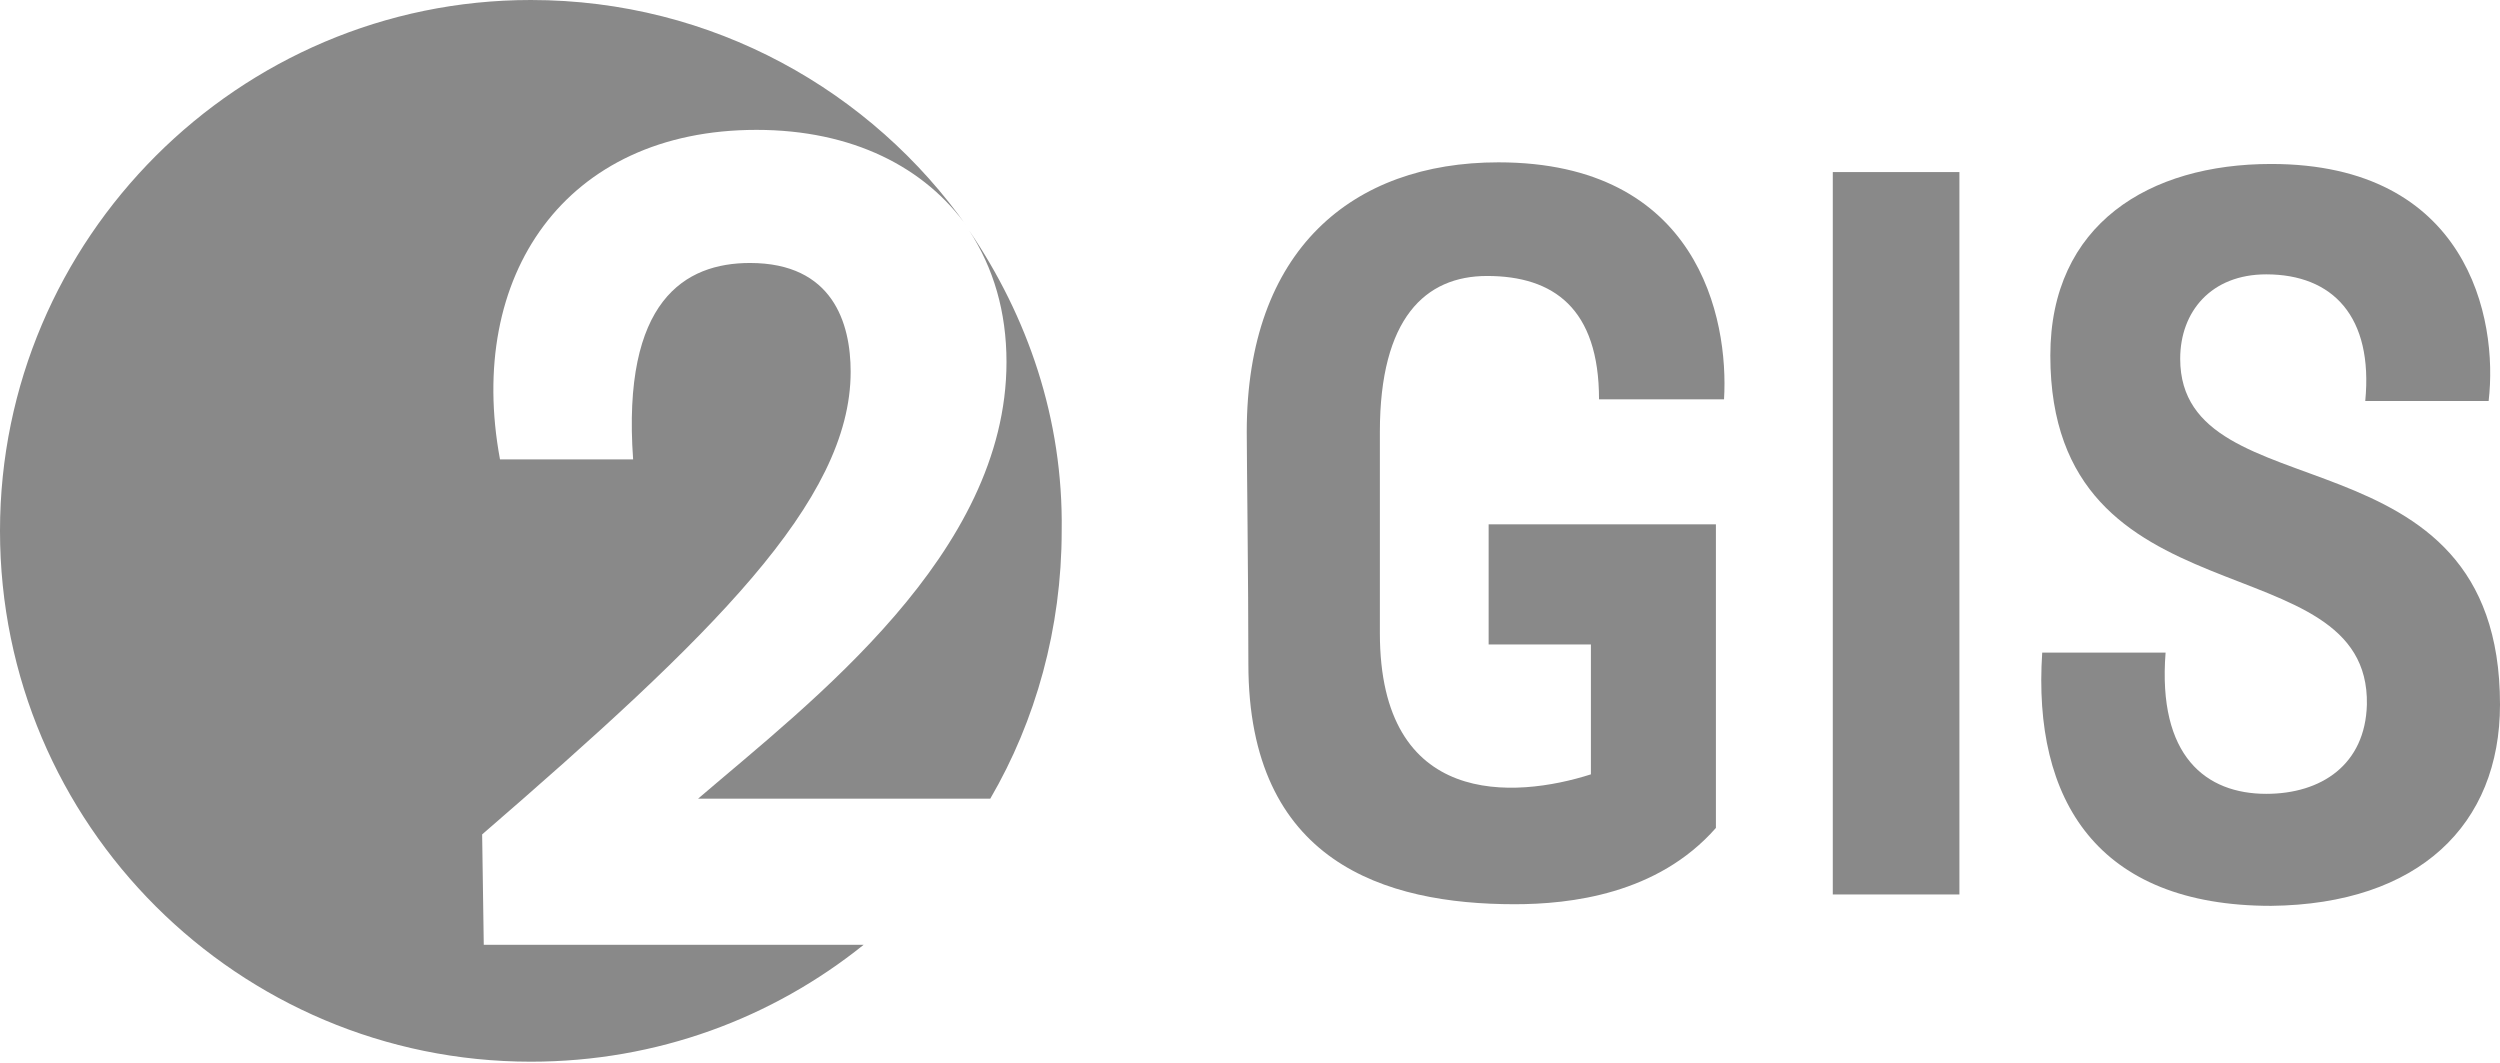 <svg xmlns="http://www.w3.org/2000/svg" width="154" height="65.5" viewBox="0 0 154 65.5"><path fill="#898989" d="M98.5,24.6h7.7c0.3-5-1.6-14.6-13.9-14.6c-9,0-15.5,5.4-15.5,16.6c0,1.5,0.1,9.4,0.1,14.3	c0,12.2,8.4,14.8,16.4,14.8c3.4,0,8.8-0.6,12.4-4.7V32.3H91.7v7.4H98v8C93.3,49.2,85,49.8,85,39c0-5.7,0-6.8,0-12.4	c0-7,2.8-9.6,6.6-9.6C95.7,17,98.5,19,98.5,24.6z"/><path fill="#898989" d="M120.7,55.1h-7.8V10.6h7.8V55.1z M120.7,55.1h-7.8V10.6h7.8V55.1z"/><path fill="#898989" d="M154,43.4c0-17.4-19.7-11.6-19.7-21.3c0-2.9,1.9-5.2,5.3-5.2c4.1,0,6.6,2.6,6.1,7.8h7.6	c0.6-5.1-1.3-14.6-13.4-14.6c-7.5,0-13.6,3.7-13.6,11.8c0,16.8,19.7,11.3,19.5,21.5c-0.1,3.7-2.8,5.5-6.2,5.5	c-3.7,0-6.7-2.3-6.2-8.7h-7.6c-0.6,9.1,3.4,15.6,14.1,15.6C149,55.7,154,50.8,154,43.4z"/><path fill="#898989" d="M59.7,14.2c1.5,2.3,2.3,5,2.3,8.1c0,11.8-12,20.9-19,26.9h18c2.8-4.8,4.4-10.5,4.4-16.5 C65.5,25.8,63.3,19.5,59.7,14.2z M29.7,51.4c14.1-12.2,22.7-20.5,22.7-28.5c0-3-1.1-6.7-6.2-6.7c-4,0-7.9,2.3-7.2,12.1h-8.2 C28.7,17,34.8,8,46.6,8c5.9,0,10.4,2.3,13,6C53.7,5.6,43.9,0,32.7,0C14.7,0,0,14.7,0,32.7c0,18.1,14.7,32.7,32.7,32.7 c7.8,0,14.9-2.7,20.5-7.2H29.8L29.7,51.4z"/></svg>